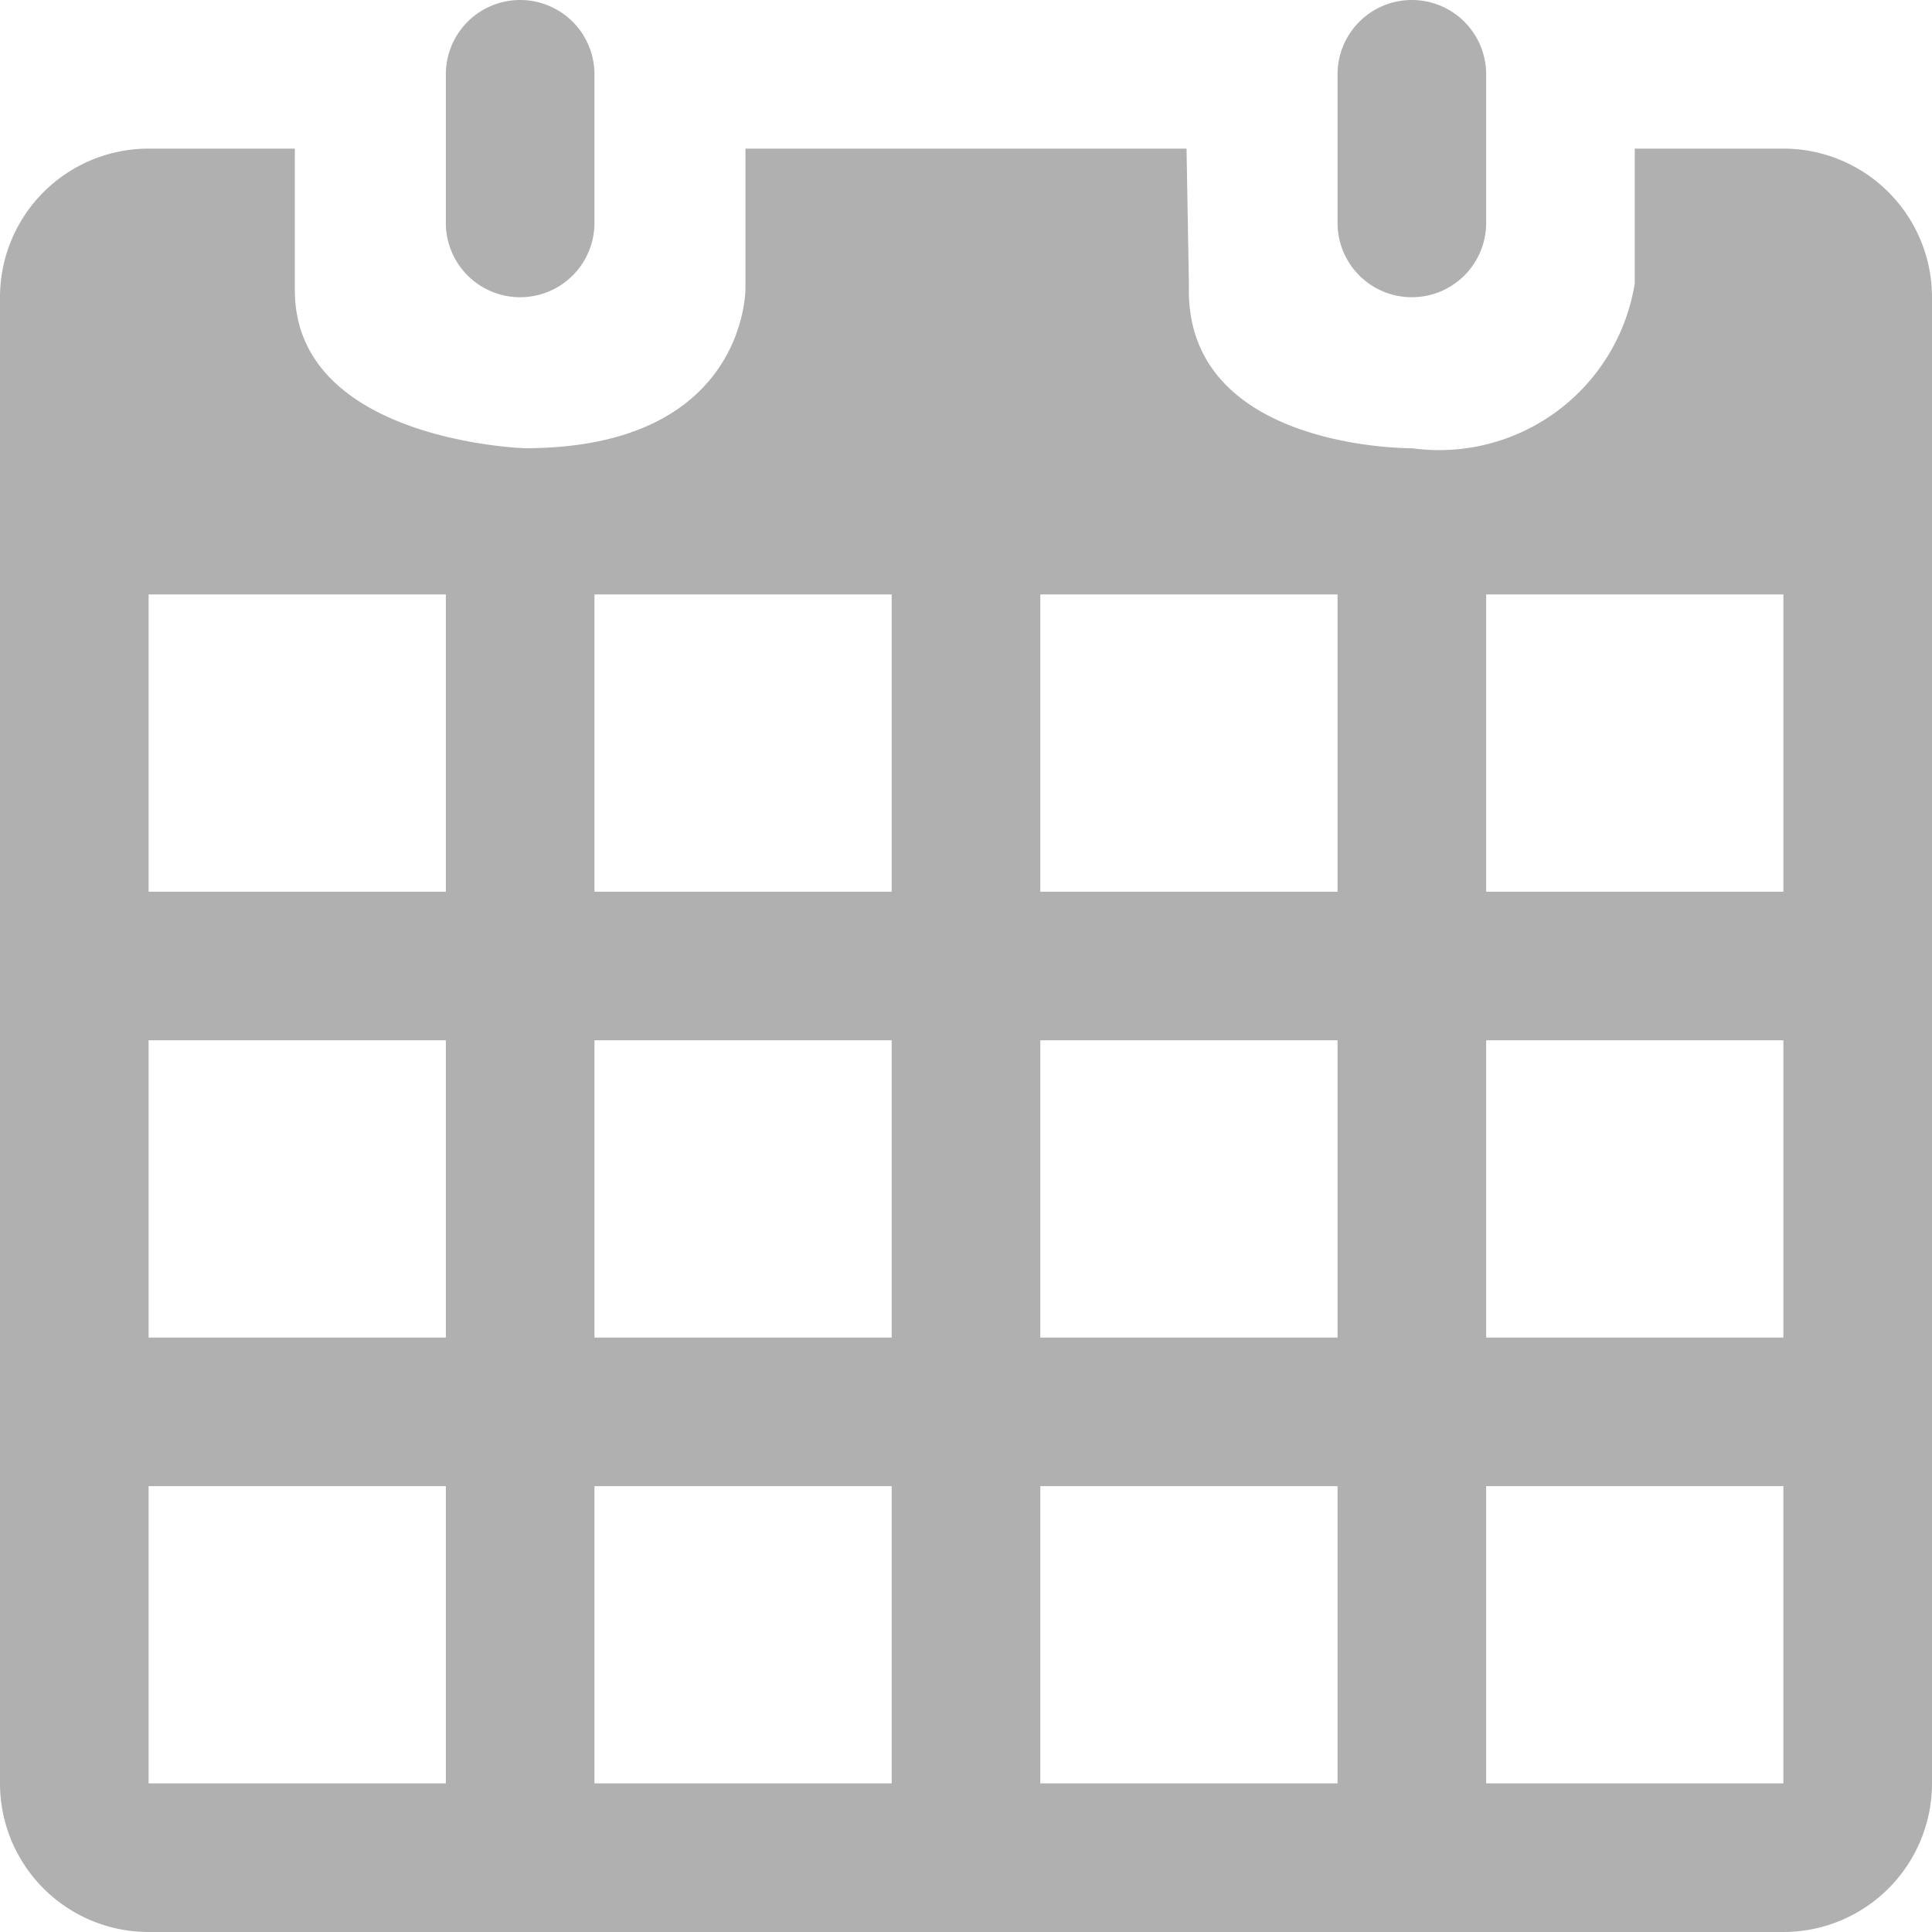 <svg xmlns="http://www.w3.org/2000/svg" width="13" height="13" viewBox="0 0 13 13">
  <defs>
    <style>
      .cls-1 {
        fill: #b0b0b0;
        fill-rule: evenodd;
      }
    </style>
  </defs>
  <path id="Date_icon" data-name="Date icon" class="cls-1" d="M152,754a1,1,0,0,0-1,1v10a1,1,0,0,0,1,1h11a1,1,0,0,0,1-1V755a1,1,0,0,0-1-1h-1v0.906a1.333,1.333,0,0,1-1.5,1.11s-1.531.015-1.5-1.094L158.984,754h-2.968v0.938s0.015,1.078-1.485,1.078c0,0-1.547-.047-1.547-1.063V754H152Zm0,3h2v2h-2v-2Zm0,3h2v2h-2v-2Zm3-3h2v2h-2v-2Zm0,3h2v2h-2v-2Zm3-3h2v2h-2v-2Zm0,3h2v2h-2v-2Zm3,0h2v2h-2v-2Zm0-3h2v2h-2v-2Zm-9,6h2v2h-2v-2Zm3,0h2v2h-2v-2Zm3,0h2v2h-2v-2Zm3,0h2v2h-2v-2Zm-6.5-10a0.5,0.5,0,0,1,.5.5v1a0.5,0.5,0,0,1-1,0v-1A0.5,0.5,0,0,1,154.5,753Zm6,0a0.5,0.5,0,0,1,.5.5v1a0.5,0.5,0,0,1-1,0v-1A0.5,0.5,0,0,1,160.5,753Z" transform="translate(-151 -753)"/>
</svg>
